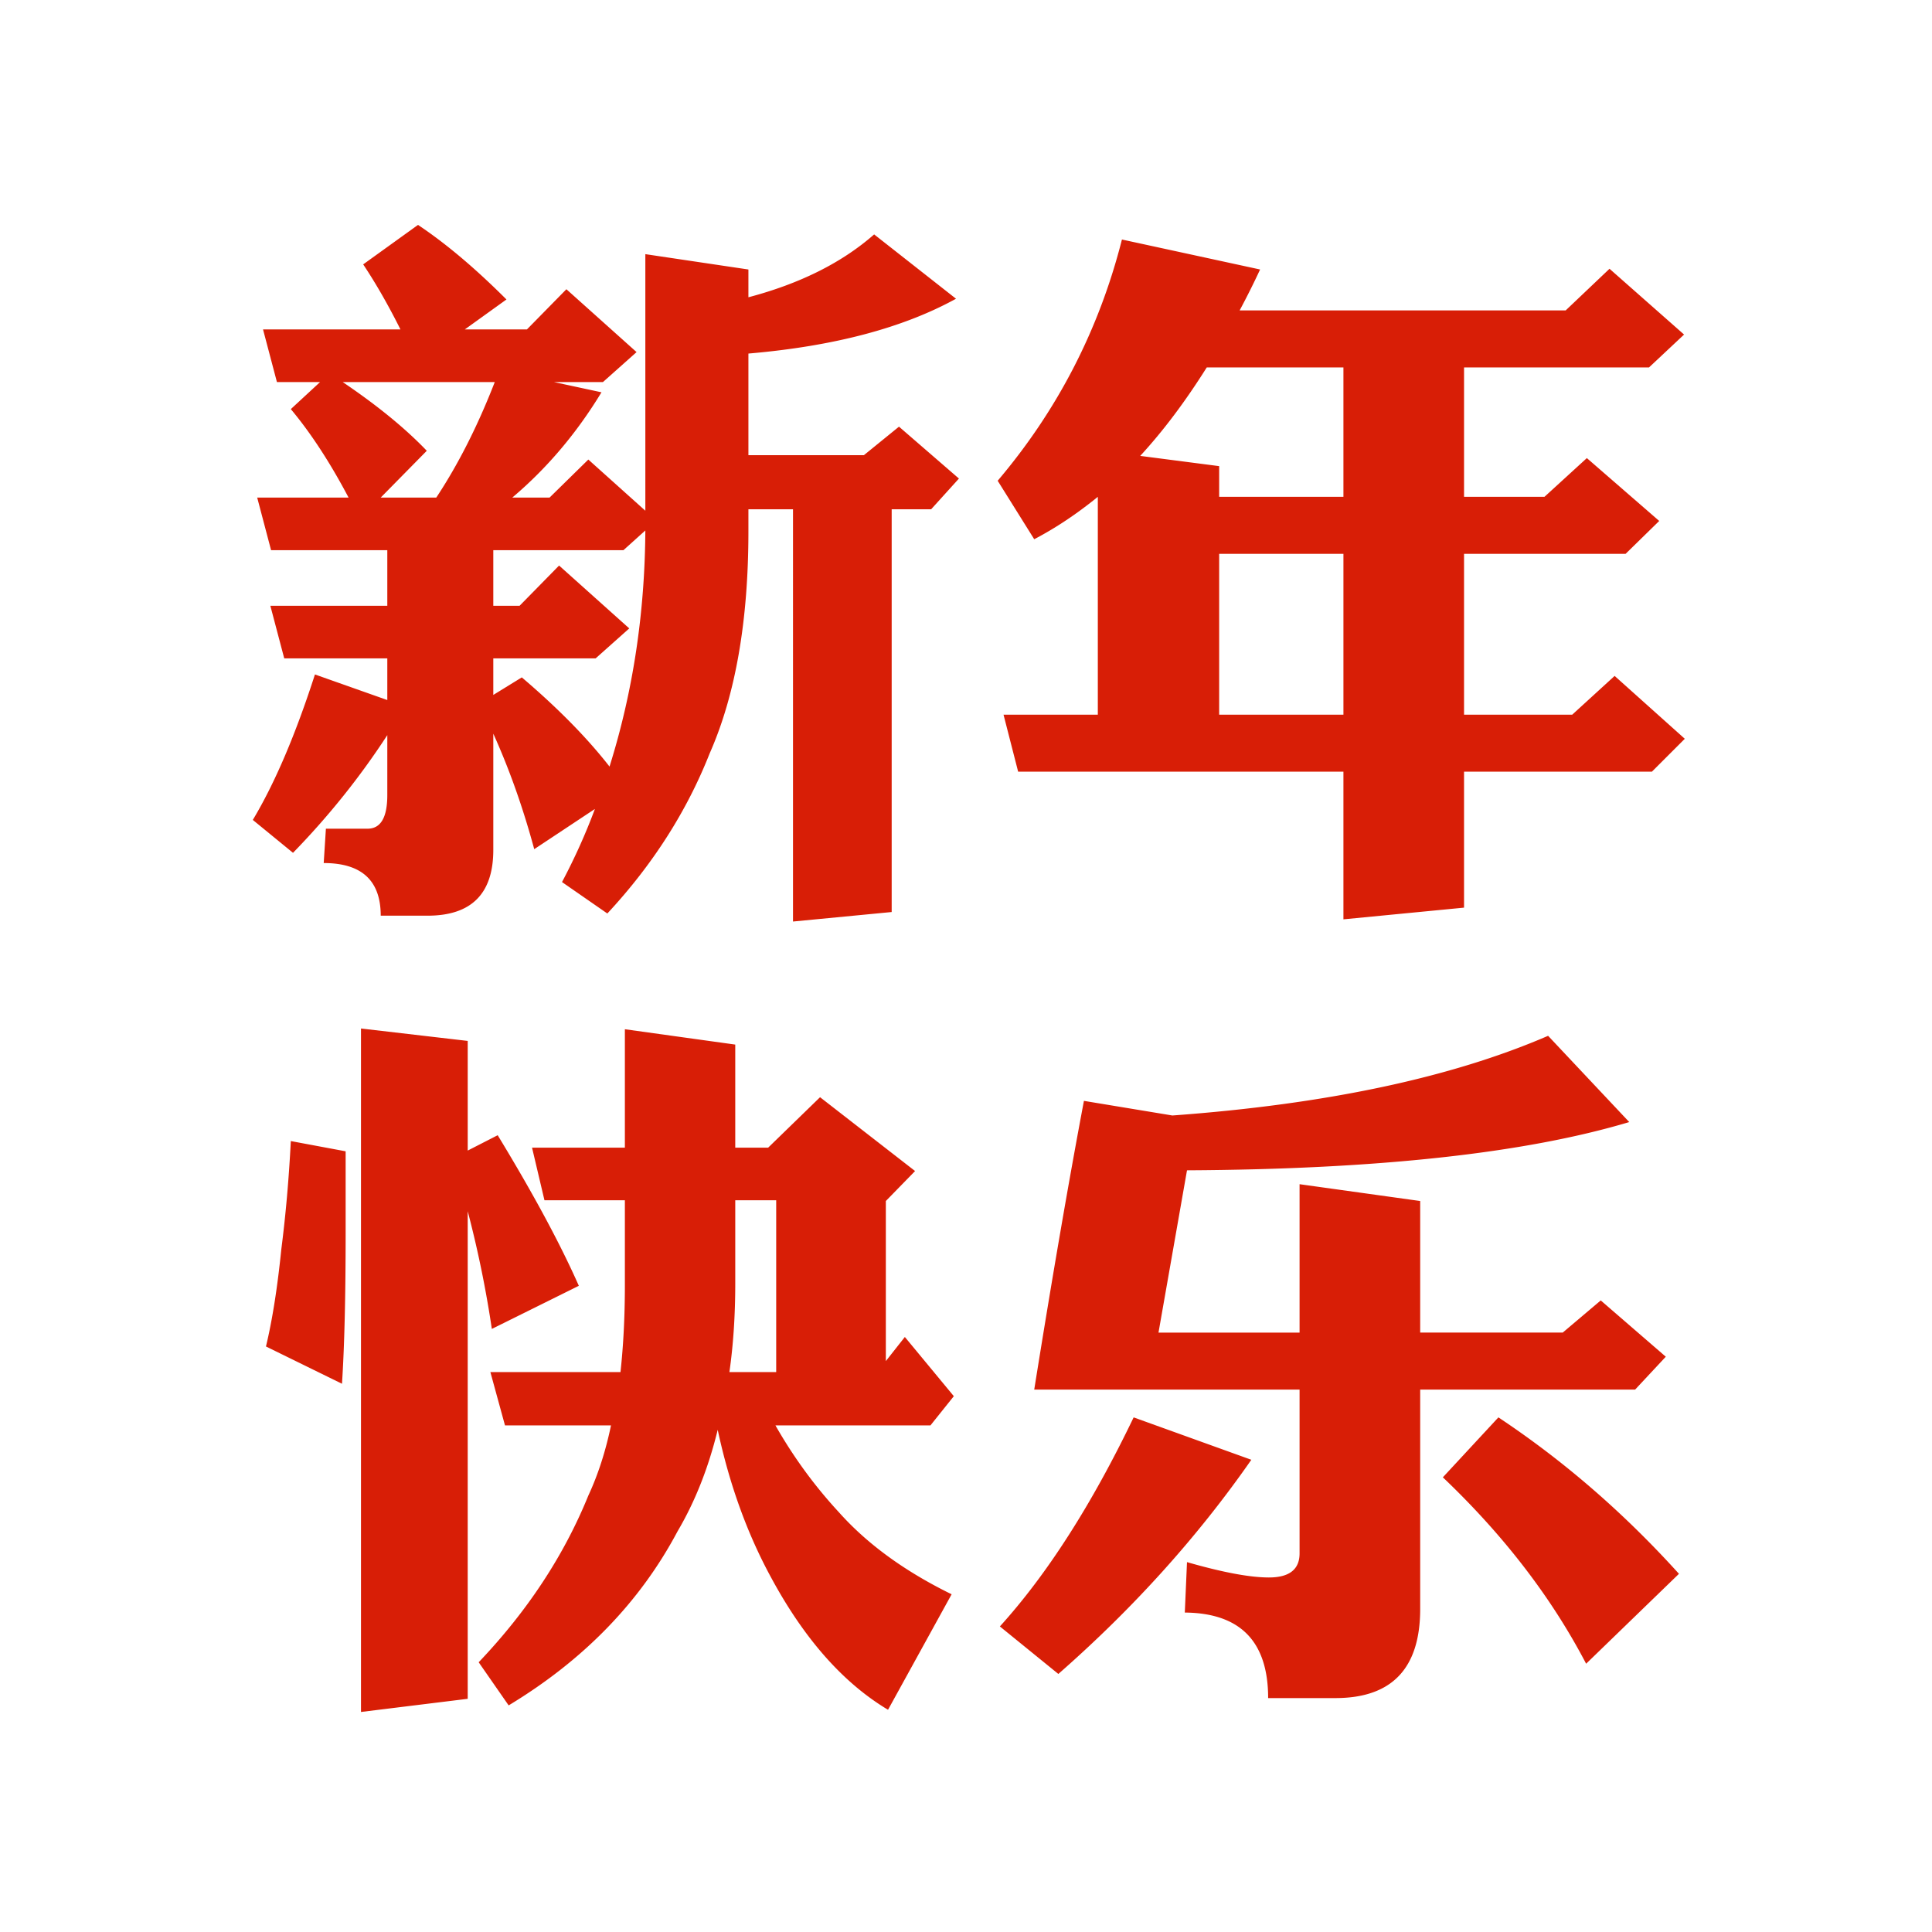 <?xml version="1.0" standalone="no"?><!DOCTYPE svg PUBLIC "-//W3C//DTD SVG 1.1//EN" "http://www.w3.org/Graphics/SVG/1.1/DTD/svg11.dtd"><svg t="1642688205832" class="icon" viewBox="0 0 1024 1024" version="1.1" xmlns="http://www.w3.org/2000/svg" p-id="7415" xmlns:xlink="http://www.w3.org/1999/xlink" width="200" height="200"><defs><style type="text/css"></style></defs><path d="M279.28 174.608l20.922-21.309 37.194 33.32-17.822 15.885h-25.958l25.183 5.424C305.626 229.624 289.87 248.221 271.531 263.718h19.759L311.825 243.571l30.22 27.121V134.702l54.629 8.136v14.723c27.379-7.232 49.592-18.339 66.639-33.32l43.393 34.094c-28.154 15.497-64.831 25.183-110.032 29.058v53.854h61.215l18.597-15.11 31.77 27.508-14.723 16.272h-20.922v213.477l-52.304 5.037V269.917h-23.634v11.623c0 47.526-6.845 86.786-20.534 117.781-12.14 30.737-30.22 59.019-54.241 84.849l-24.021-16.66c6.716-12.656 12.527-25.571 17.435-38.744l-32.157 21.309c-5.941-21.955-13.173-42.36-21.696-61.215v61.602c0 23.246-11.623 34.869-34.869 34.869h-24.796c0-18.597-10.073-27.895-30.22-27.895l1.162-18.21h22.084c6.974 0 10.461-5.941 10.461-17.822V389.635c-14.464 22.213-31.124 43.005-49.979 62.377l-21.309-17.435c11.623-19.372 22.6-45.072 32.932-77.1L205.28 371.038V348.954H150.651L143.29 321.059H205.28v-29.445H143.677L136.316 263.718h48.43c-9.815-18.597-20.018-34.224-30.607-46.88l15.497-14.335H146.777L139.415 174.608h72.838c-6.457-12.915-13.044-24.408-19.759-34.482l29.058-20.922c14.723 9.815 30.349 22.988 46.88 39.518L246.348 174.608h32.932zM261.458 368.326l15.11-9.298c19.114 16.272 34.611 32.028 46.492 47.267 12.398-39.518 18.726-81.232 18.984-125.142l-11.623 10.461H261.458v29.445h13.948l20.922-21.309 37.194 33.32L315.699 348.954H261.458v19.372zM201.793 263.718h29.445c11.623-17.564 21.955-37.969 30.995-61.215H181.646c18.339 12.398 33.19 24.538 44.555 36.419l-24.408 24.796z m628.034-99.184l23.246-22.084 39.518 34.869-18.597 17.435h-98.021v68.576h42.618l22.471-20.534 38.356 33.32-17.822 17.435h-85.623v85.236h57.341l22.471-20.534L892.979 391.572l-17.435 17.435h-99.571v72.063l-63.927 6.199V409.007h-172.409l-7.749-30.22h49.979V263.331c-11.107 9.04-22.342 16.531-33.707 22.471l-19.372-30.995c31.77-37.452 53.724-80.07 65.864-127.854l73.225 15.885a424.243 424.243 0 0 1-10.848 21.696h172.797z m-190.231 30.22c-11.365 18.08-23.117 33.707-35.257 46.88l41.843 5.424v16.272h65.864V194.754h-72.451z m72.451 184.032v-85.236h-65.864v85.236h65.864z m-557.908 226.004l29.058 5.424v42.618c0 34.094-0.646 60.957-1.937 80.587l-40.293-19.759c3.358-13.948 6.07-31.124 8.136-51.529 2.325-18.08 4.004-37.194 5.037-57.341z m37.194-59.665l56.566 6.586v58.115l15.885-8.136c18.855 30.995 33.19 57.599 43.005 79.812l-46.105 22.859a580.67 580.67 0 0 0-12.785-62.377v258.42l-56.566 6.974v-362.253z m220.064 182.095v-91.048h-21.696v44.168c0 16.789-1.033 32.415-3.099 46.88h24.796z m-21.696-118.943h17.435l27.508-26.733 50.367 39.131-15.497 15.885v84.849l10.073-12.785 25.958 31.382-12.398 15.497H411.008c9.557 16.789 20.792 32.157 33.707 46.105 14.981 16.789 34.869 31.253 59.665 43.393L470.673 906.216c-23.763-14.206-44.426-37.581-61.99-70.126-12.656-23.246-22.084-49.334-28.283-78.262-4.908 20.147-12.011 38.098-21.309 53.854-19.888 37.452-49.721 68.189-89.498 92.21L253.709 881.033c25.829-27.121 45.201-56.566 58.115-88.335 5.166-11.107 9.169-23.504 12.011-37.194h-56.178l-7.749-28.283h68.964c1.55-14.206 2.325-29.574 2.325-46.105v-44.943H288.578l-6.586-27.895H331.196v-62.765l58.503 8.136v54.629z m299.101 19.372l63.927 8.911v69.739h75.55l20.147-17.047 34.482 29.833-16.272 17.435h-113.906v116.231c0 31.511-14.981 47.267-44.943 47.267H672.14c0-29.962-14.723-45.072-44.168-45.33l1.162-26.733c18.855 5.424 33.32 8.136 43.393 8.136 10.848 0 16.272-4.262 16.272-12.785v-86.786H548.161c9.557-59.665 18.339-110.678 26.346-153.037l46.88 7.749c81.362-5.941 147.742-20.018 199.142-42.231l43.005 45.717c-55.274 16.531-133.407 25.054-234.399 25.571l-15.11 86.011h74.775v-78.65z m105.383 123.592c34.611 22.988 66.51 50.625 95.697 82.911l-49.204 47.655c-18.339-35.128-43.651-68.06-75.938-98.796l29.445-31.77z m-193.331 0l62.377 22.471c-28.412 40.81-62.506 78.65-102.283 113.519l-30.995-25.183c25.054-27.637 48.688-64.573 70.901-110.807z" fill="#d81e06" p-id="7416"></path></svg>